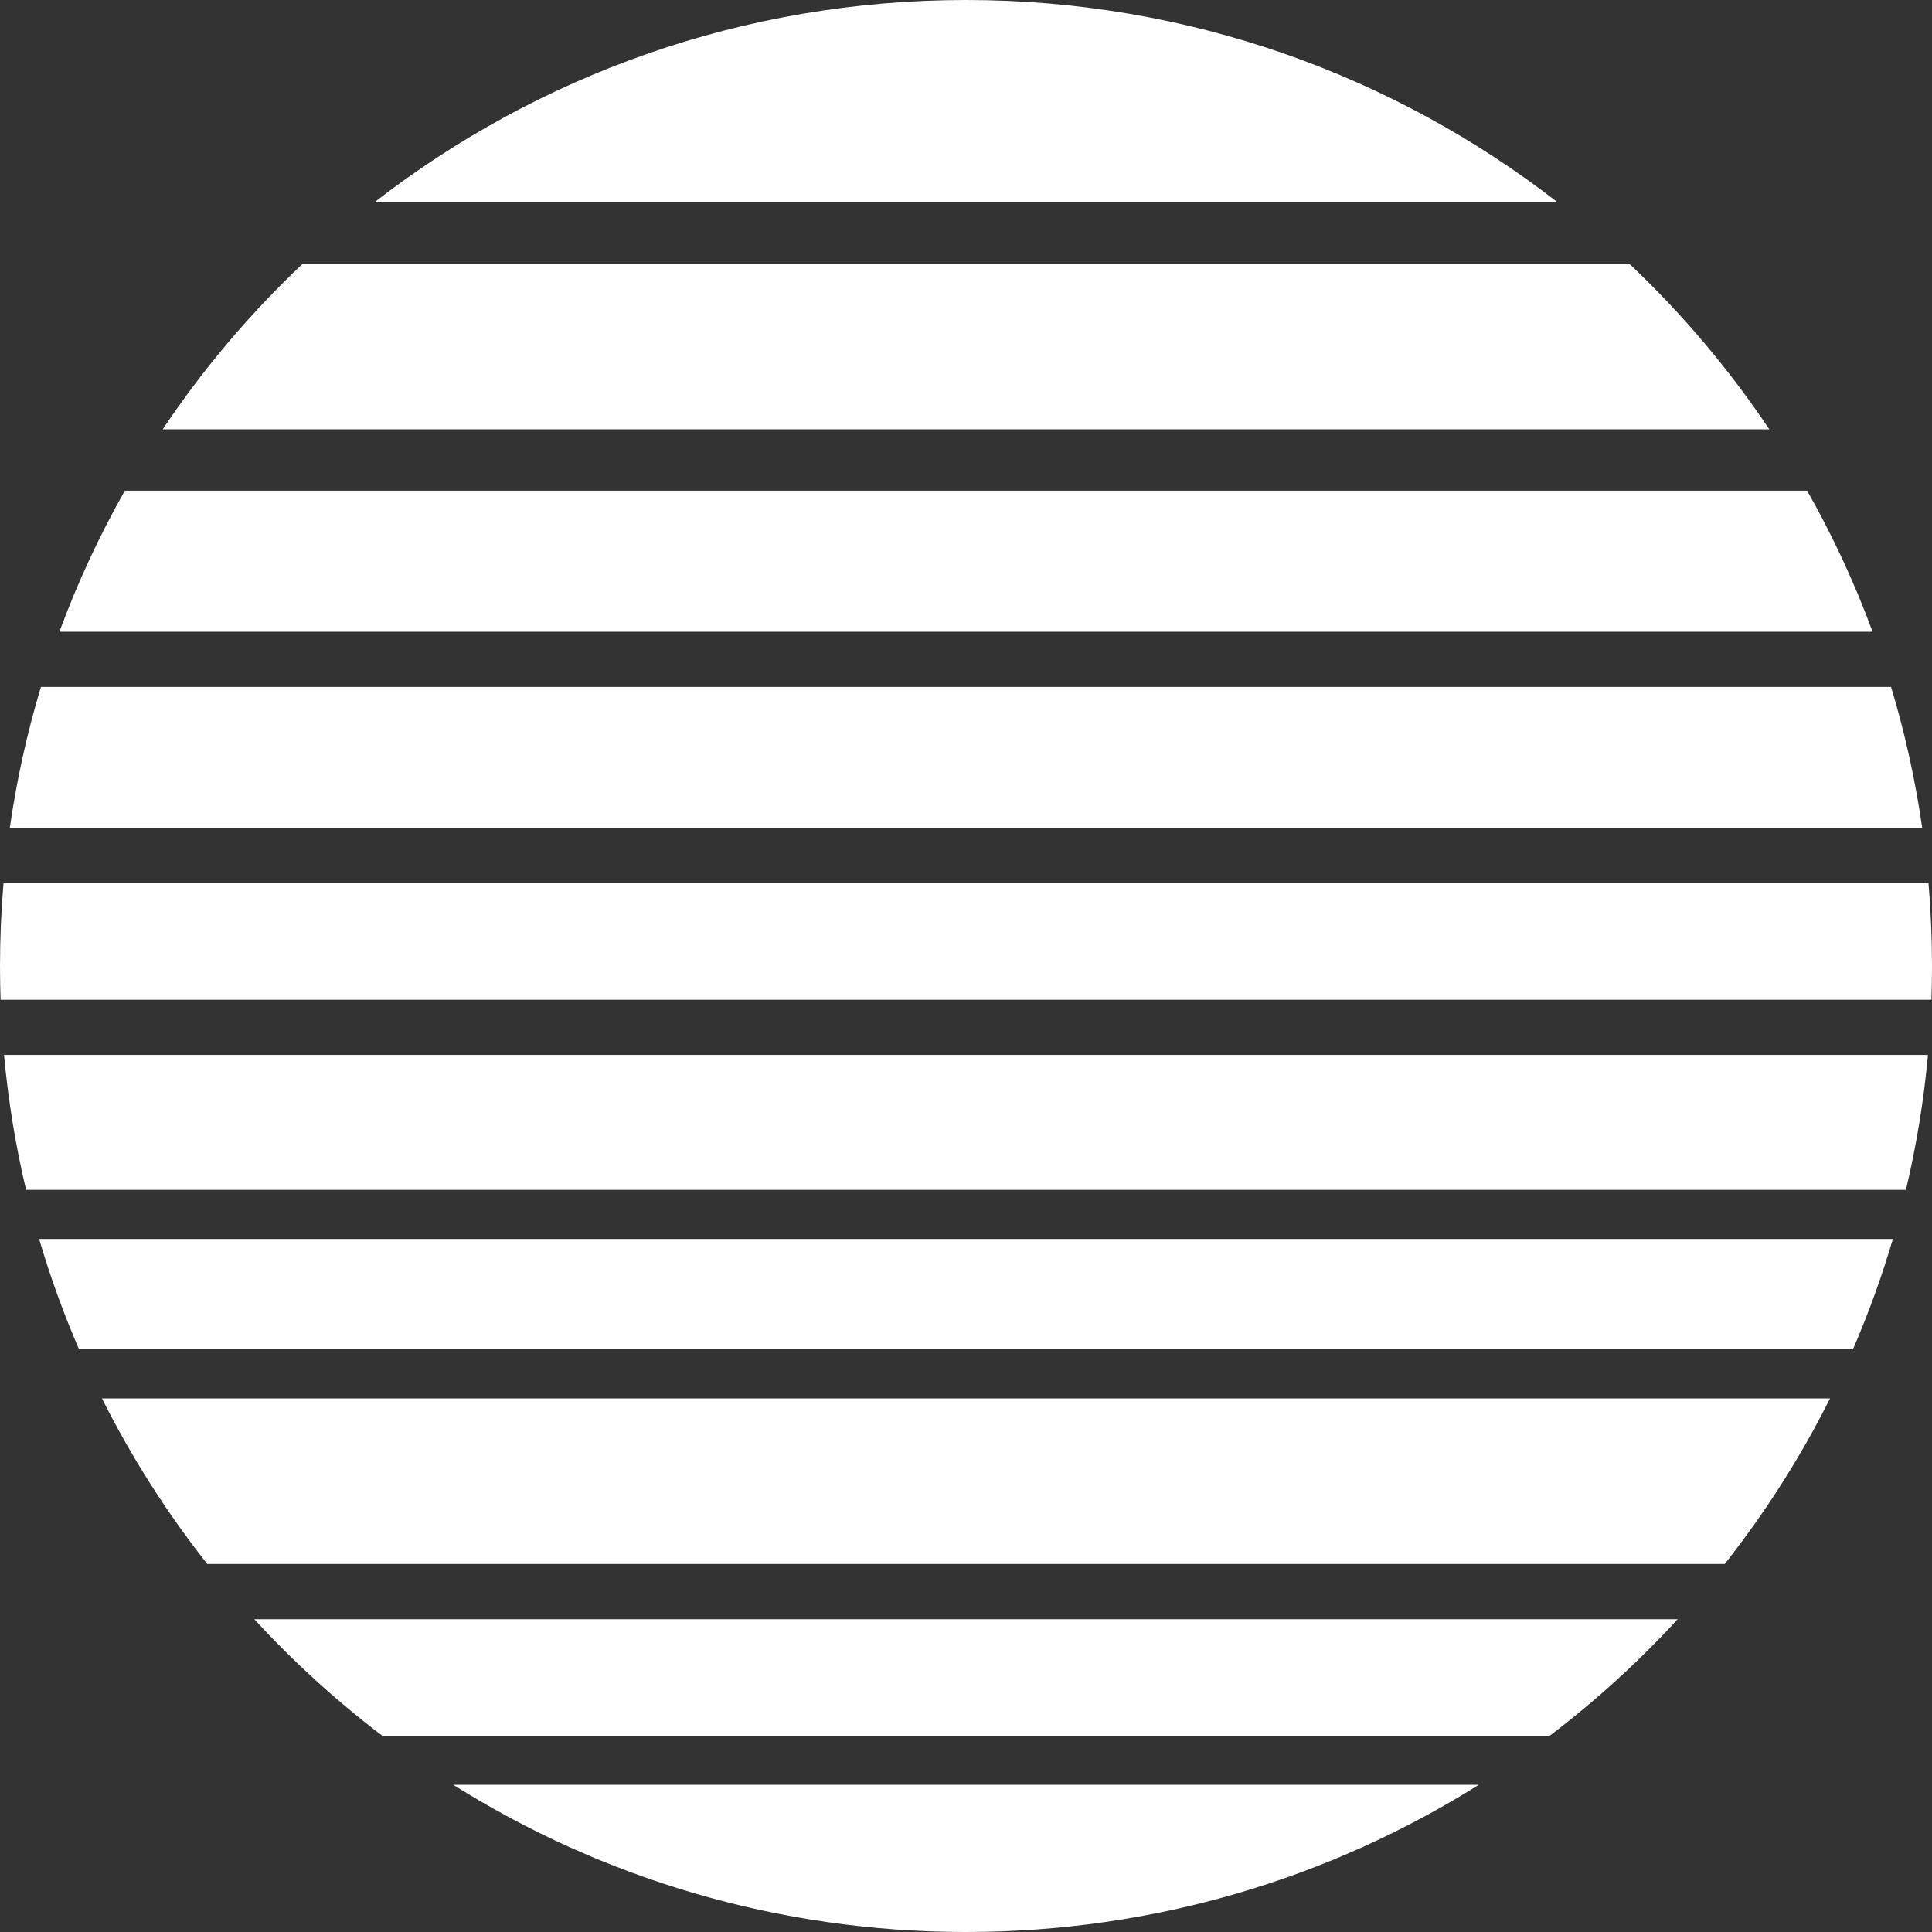 <svg width="315" height="315" viewBox="0 0 315 315" fill="none" xmlns="http://www.w3.org/2000/svg">
<rect x="0" y="0" width="315" height="315" fill="#333333" stroke="none"/>
<path fill-rule="evenodd" clip-rule="evenodd" d="M314.906 163C314.968 161.174 315 159.341 315 157.5C315 152.952 314.807 148.45 314.43 144H0.57C0.193 148.45 0 152.952 0 157.5C0 159.341 0.032 161.174 0.094 163H314.906ZM0.659 172C1.343 179.498 2.553 186.843 4.251 194H310.749C312.447 186.843 313.657 179.498 314.341 172H0.659ZM12.888 220C10.367 214.174 8.187 208.166 6.374 202H308.626C306.813 208.166 304.633 214.174 302.112 220H12.888ZM16.621 228C21.436 237.602 27.203 246.643 33.798 255H281.201C287.797 246.643 293.564 237.602 298.379 228H16.621ZM62.323 283C54.814 277.296 47.832 270.934 41.464 264H273.536C267.168 270.934 260.186 277.296 252.677 283H62.323ZM73.89 291C98.12 306.207 126.783 315 157.5 315C188.217 315 216.88 306.207 241.11 291H73.89ZM6.672 112C4.428 119.449 2.721 127.131 1.595 135H313.405C312.279 127.131 310.572 119.449 308.328 112H6.672ZM9.684 103C12.632 95.008 16.209 87.322 20.355 80H294.645C298.791 87.322 302.368 95.008 305.316 103H9.684ZM26.522 70H288.478C281.891 60.16 274.225 51.103 265.649 43H49.351C40.775 51.103 33.109 60.16 26.522 70ZM253.98 33C227.326 12.315 193.851 0 157.5 0C121.149 0 87.674 12.315 61.02 33H253.98Z" fill="white"/>
</svg>
